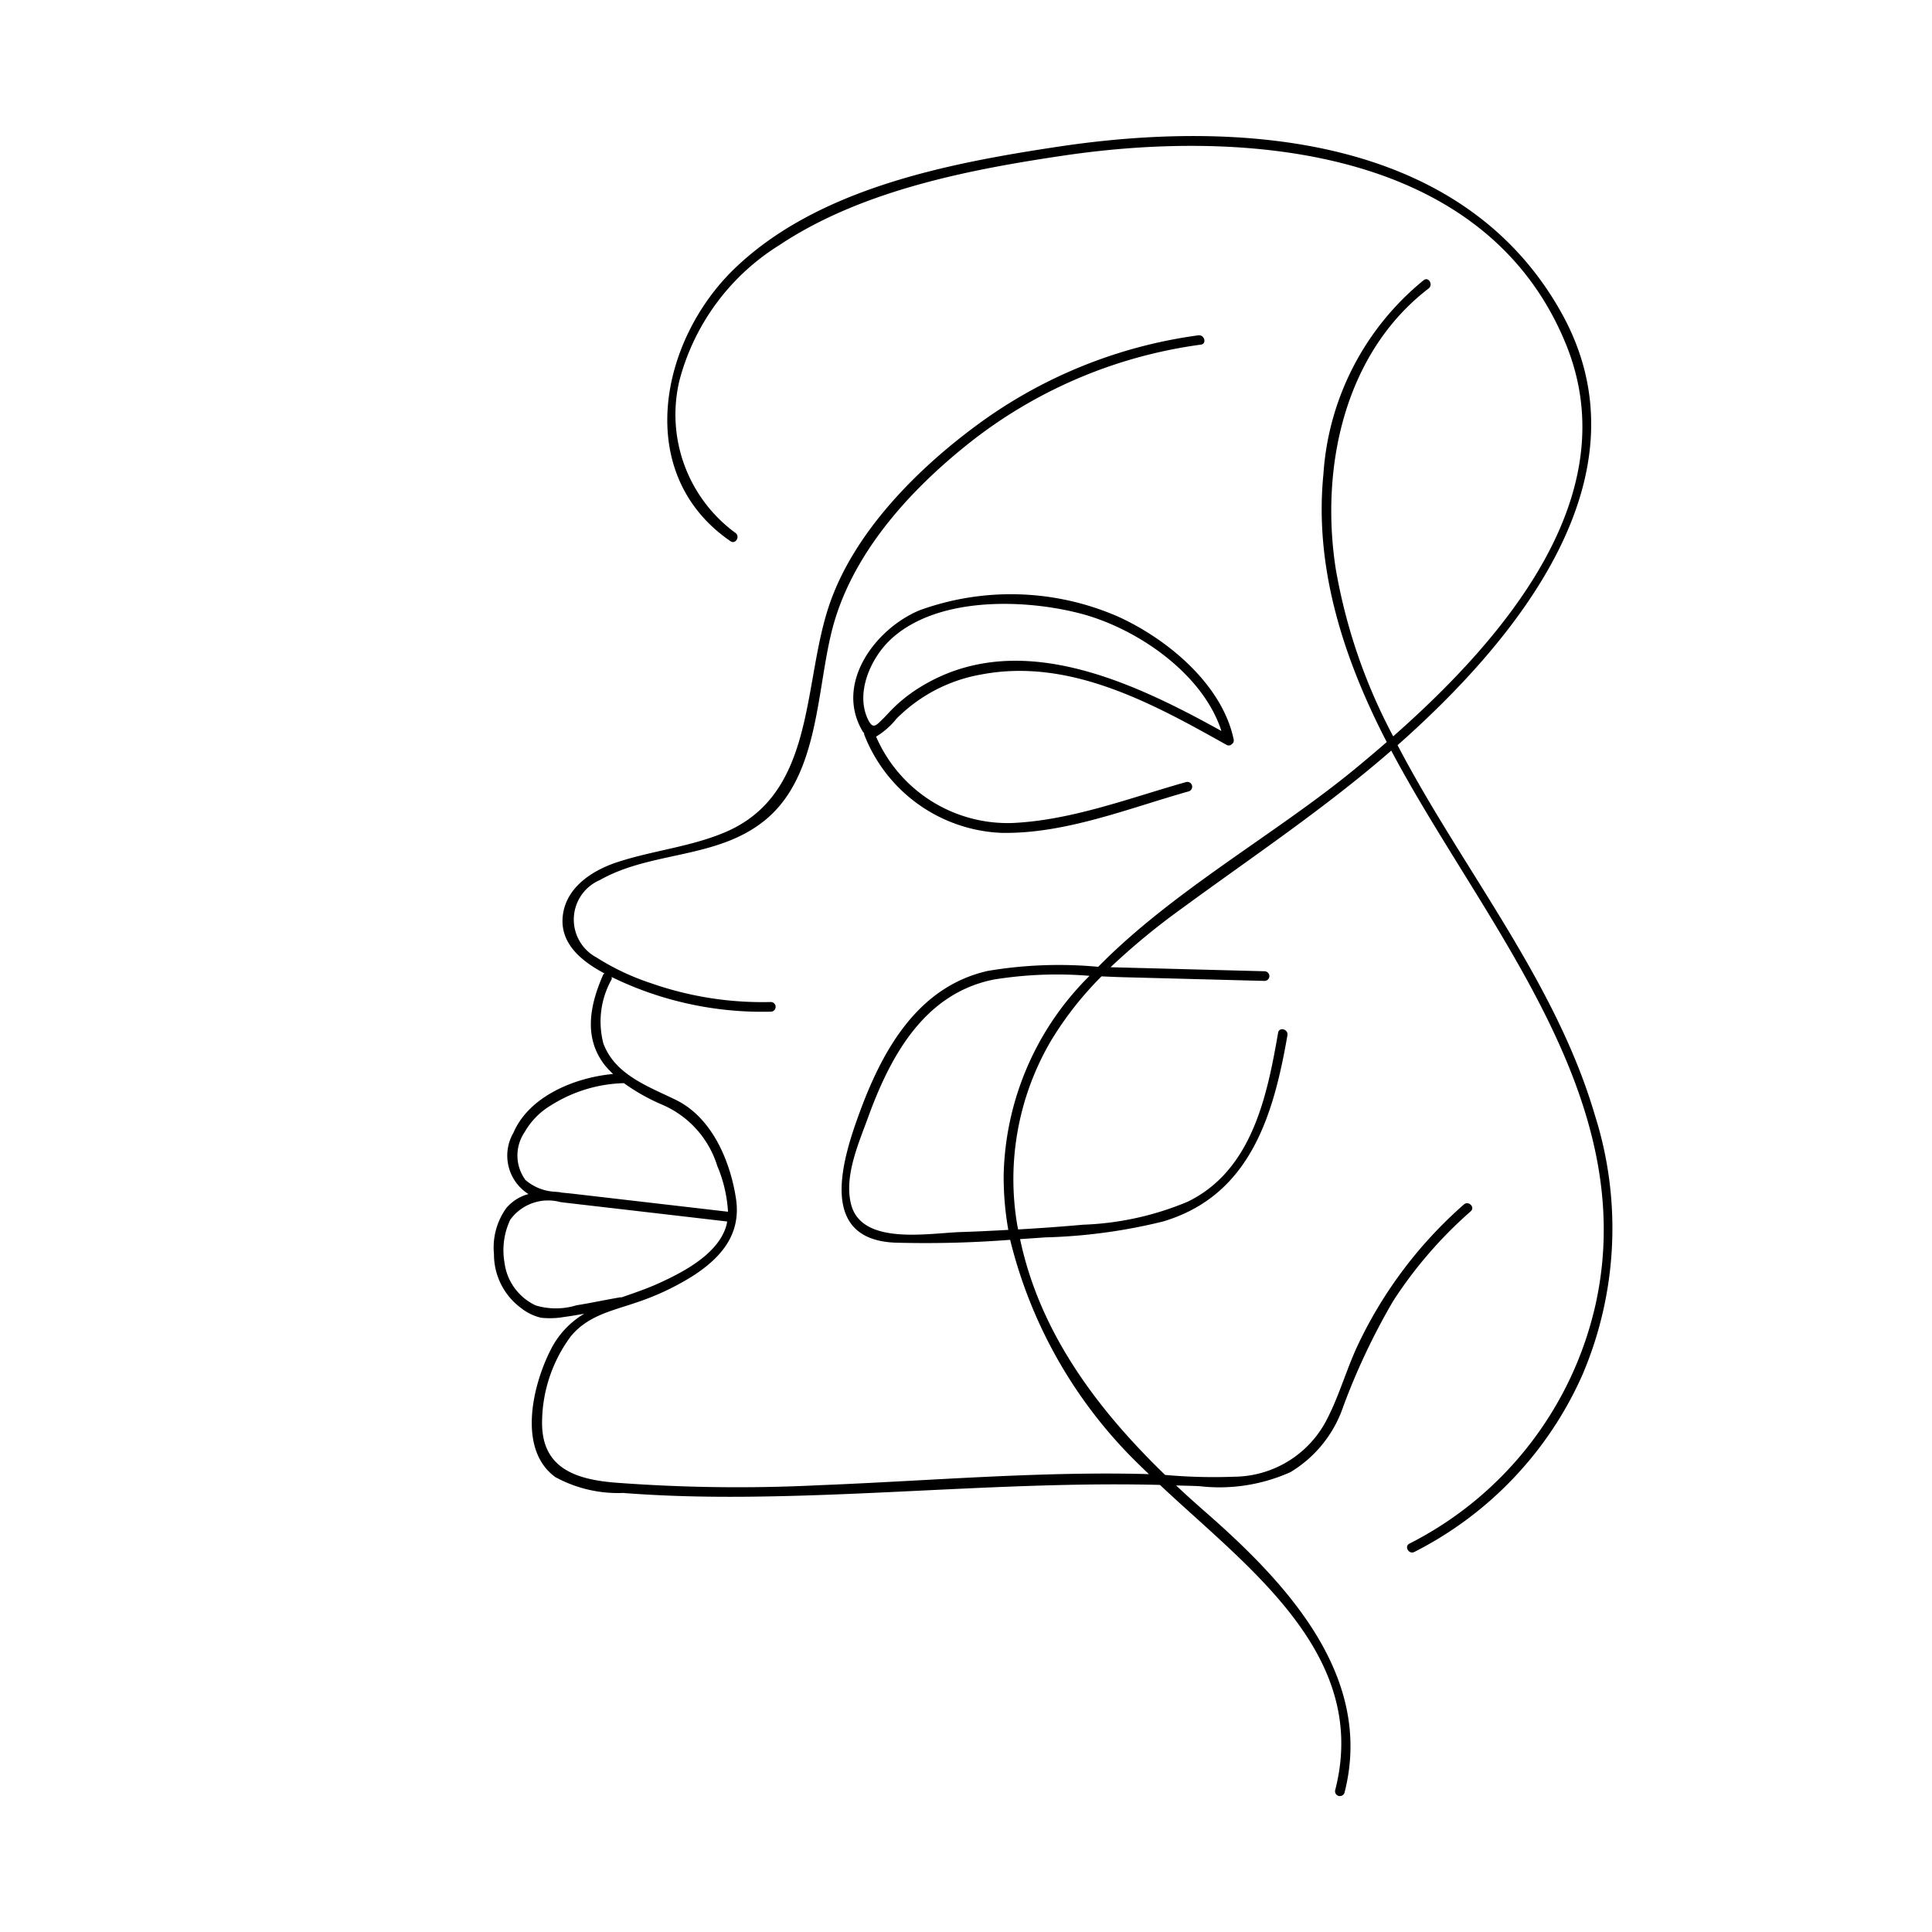 <svg height='100px' width='100px'  fill="#000000" xmlns="http://www.w3.org/2000/svg" data-name="Layer 1" viewBox="0 0 100 100" x="0px" y="0px"><path d="M57.845,31.904a13.863,13.863,0,0,0-10.224-.325c-2.288.933-4.454,3.792-2.966,6.283a.712.712,0,0,0,.073.084c.003.024-.009.044.001.069a7.978,7.978,0,0,0,7.08,5.093c3.304.07,6.582-1.263,9.715-2.146a.25.25,0,0,0-.133-.482c-2.93.825-5.901,1.972-8.97,2.118a7.426,7.426,0,0,1-7.075-4.471,3.934,3.934,0,0,0,1.051-.922,8.16,8.16,0,0,1,4.407-2.296c4.56-.864,8.834,1.488,12.671,3.64a.231.231,0,0,0,.305-.053c.012-.012.028-.018.038-.032a.253.253,0,0,0,.037-.189l0-.001C63.257,35.411,60.394,33.051,57.845,31.904Zm-10.429,3.797a7.755,7.755,0,0,0-1.26,1.031c-.157.158-.302.327-.462.482-.337.326-.504.558-.758.043-.682-1.383.132-3.187,1.152-4.147,2.381-2.239,6.896-2.121,9.842-1.352,2.877.75,6.323,3.075,7.29,6.078C58.51,35.225,52.487,32.389,47.416,35.701Z"></path><path d="M82.551,57.721c-2.044-6.96-6.877-12.758-10.213-19.15,6.107-5.405,13.194-13.898,8.493-22.359C75.689,6.955,64.121,6.183,54.772,7.592c-5.72.862-12.449,2.161-16.755,6.313-3.885,3.747-5.253,10.644-.207,14.107.266.182.516-.251.252-.432A7.592,7.592,0,0,1,35.165,19.707a11.768,11.768,0,0,1,5.16-7.01C44.567,9.866,50.095,8.785,55.077,8.049c9.378-1.385,21.846-.412,25.984,9.786,3.168,7.809-3.204,15.211-8.949,20.278a28.81,28.81,0,0,1-2.977-8.687c-.804-5.219.44-11.142,4.808-14.493.252-.193.003-.628-.252-.432A14.129,14.129,0,0,0,68.5,24.541c-.462,4.633.914,9.109,2.951,13.224.106.214.216.428.327.642-.574.499-1.139.976-1.686,1.425-4.045,3.326-9.404,6.289-13.248,10.21a22.033,22.033,0,0,0-5.731.215c-3.55.81-5.371,3.981-6.557,7.157-.948,2.539-2.289,6.746,1.787,6.906a57.081,57.081,0,0,0,5.942-.147,24.297,24.297,0,0,0,6.863,11.82c.103.104.215.208.322.312-.08-.003-.161-.009-.242-.011-1.916-.047-3.833-.019-5.748.046-3.695.125-7.384.39-11.078.534A84.246,84.246,0,0,1,31.766,76.735c-2.075-.182-3.743-.807-3.708-3.156a7.532,7.532,0,0,1,1.494-4.42c.878-1.057,2.087-1.3,3.324-1.72A13.532,13.532,0,0,0,35.87,66.037c1.493-.965,2.502-2.183,2.223-4.006-.299-1.951-1.244-4.181-3.095-5.093-1.417-.698-3.163-1.295-3.767-2.929a4.459,4.459,0,0,1,.423-3.31.231.231,0,0,0,.003-.129c.299.145.596.28.867.396a17.795,17.795,0,0,0,7.373,1.398.25.25,0,0,0,0-.5,17.422,17.422,0,0,1-6.214-.978,12.611,12.611,0,0,1-2.808-1.328,2.224,2.224,0,0,1,.176-4.007c2.665-1.512,6.057-1.072,8.543-3.095,2.782-2.264,2.661-6.621,3.464-9.81.985-3.913,3.953-7.196,7.047-9.666a24.586,24.586,0,0,1,12.054-5.142c.317-.043.182-.525-.133-.482a24.902,24.902,0,0,0-11.418,4.615c-3.118,2.291-6.362,5.537-7.658,9.264-1.438,4.133-.685,9.864-5.455,11.857-1.786.746-3.717.934-5.543,1.533-1.297.425-2.664,1.305-2.824,2.792-.153,1.423.974,2.336,2.162,2.969-.023.02-.052.025-.068.061-.67,1.524-1.034,3.196.039,4.631a4.477,4.477,0,0,0,.473.511c-2.005.185-4.353,1.16-5.161,3.047a2.353,2.353,0,0,0,.78,3.169,2.253,2.253,0,0,0-1.159.74,3.51,3.51,0,0,0-.626,2.37,3.451,3.451,0,0,0,1.407,2.793,2.603,2.603,0,0,0,1.032.498,4.233,4.233,0,0,0,1.202-.042c.346-.043.689-.106,1.032-.166a4.517,4.517,0,0,0-1.745,1.882c-.924,1.816-1.724,5.138.246,6.573a6.775,6.775,0,0,0,3.508.822c2.091.163,4.19.212,6.286.196,7.183-.057,14.324-.791,21.504-.612,4.511,4.251,10.877,8.764,9.071,15.79a.25.25,0,0,0,.482.133c1.557-6.056-3.086-10.927-7.258-14.572q-.74-.647-1.462-1.324c.406.014.811.018,1.217.039a8.97,8.97,0,0,0,4.706-.729,6.321,6.321,0,0,0,2.726-3.382,34.733,34.733,0,0,1,2.583-5.466,22.25,22.25,0,0,1,4.019-4.65c.241-.214-.113-.566-.354-.354a22.433,22.433,0,0,0-5.498,7.296c-.617,1.323-1,2.763-1.706,4.041a5.444,5.444,0,0,1-4.699,2.754,28.096,28.096,0,0,1-3.561-.093C56.803,72.953,53.823,68.993,52.799,64.137c.436-.03.872-.059,1.305-.09a28.49,28.49,0,0,0,6.094-.823c4.493-1.334,5.716-5.465,6.439-9.638.055-.315-.427-.45-.482-.133-.574,3.31-1.36,7.134-4.686,8.749a15.367,15.367,0,0,1-5.409,1.189q-1.679.15-3.362.244c-.014-.076-.033-.149-.045-.226a14.161,14.161,0,0,1,1.746-9.539,17.503,17.503,0,0,1,2.616-3.334c.41.019.819.037,1.222.047l7.215.189a.25.25,0,0,0,0-.5l-7.871-.206c-.032-.001-.065-.002-.098-.003a35.904,35.904,0,0,1,3.685-3.039c3.66-2.684,7.415-5.186,10.843-8.173C76.728,47.756,84.943,56.715,82.597,67.47a18.398,18.398,0,0,1-9.642,12.426c-.288.144-.035.576.252.432a18.811,18.811,0,0,0,8.713-9.198A19.339,19.339,0,0,0,82.551,57.721Zm-55.401.886a3.807,3.807,0,0,1,1.361-1.391A7.413,7.413,0,0,1,32.294,56.064a10.295,10.295,0,0,0,2.026,1.134,5.079,5.079,0,0,1,2.804,3.146,7.098,7.098,0,0,1,.557,2.375q-2.641-.307-5.282-.613l-2.737-.318c-.196-.023-.408-.04-.625-.063-.009-.002-.012-.011-.022-.012-.111-.014-.224-.024-.337-.031a2.526,2.526,0,0,1-1.481-.606A2.144,2.144,0,0,1,27.15,58.607ZM32.124,67.146c-.763.127-1.52.294-2.284.415a3.651,3.651,0,0,1-2.108.009A2.838,2.838,0,0,1,26.111,65.338a3.709,3.709,0,0,1,.296-2.2,2.42,2.42,0,0,1,2.608-.915l.002-.001c.072.008.143.017.215.026q1.323.155,2.647.307,2.879.334,5.758.669c-.007.04-.01.082-.019.122-.361,1.505-2.18,2.461-3.463,3.05-.668.307-1.339.53-1.989.758C32.15,67.156,32.141,67.143,32.124,67.146ZM51.95,60.792a15.694,15.694,0,0,0,.24,2.867c-.813.043-1.627.086-2.441.111-1.678.052-5.161.72-5.701-1.448-.361-1.449.392-3.134.879-4.474,1.156-3.18,2.904-6.419,6.505-7.146a20.506,20.506,0,0,1,4.963-.193A14.96,14.96,0,0,0,51.95,60.792Z"></path></svg>